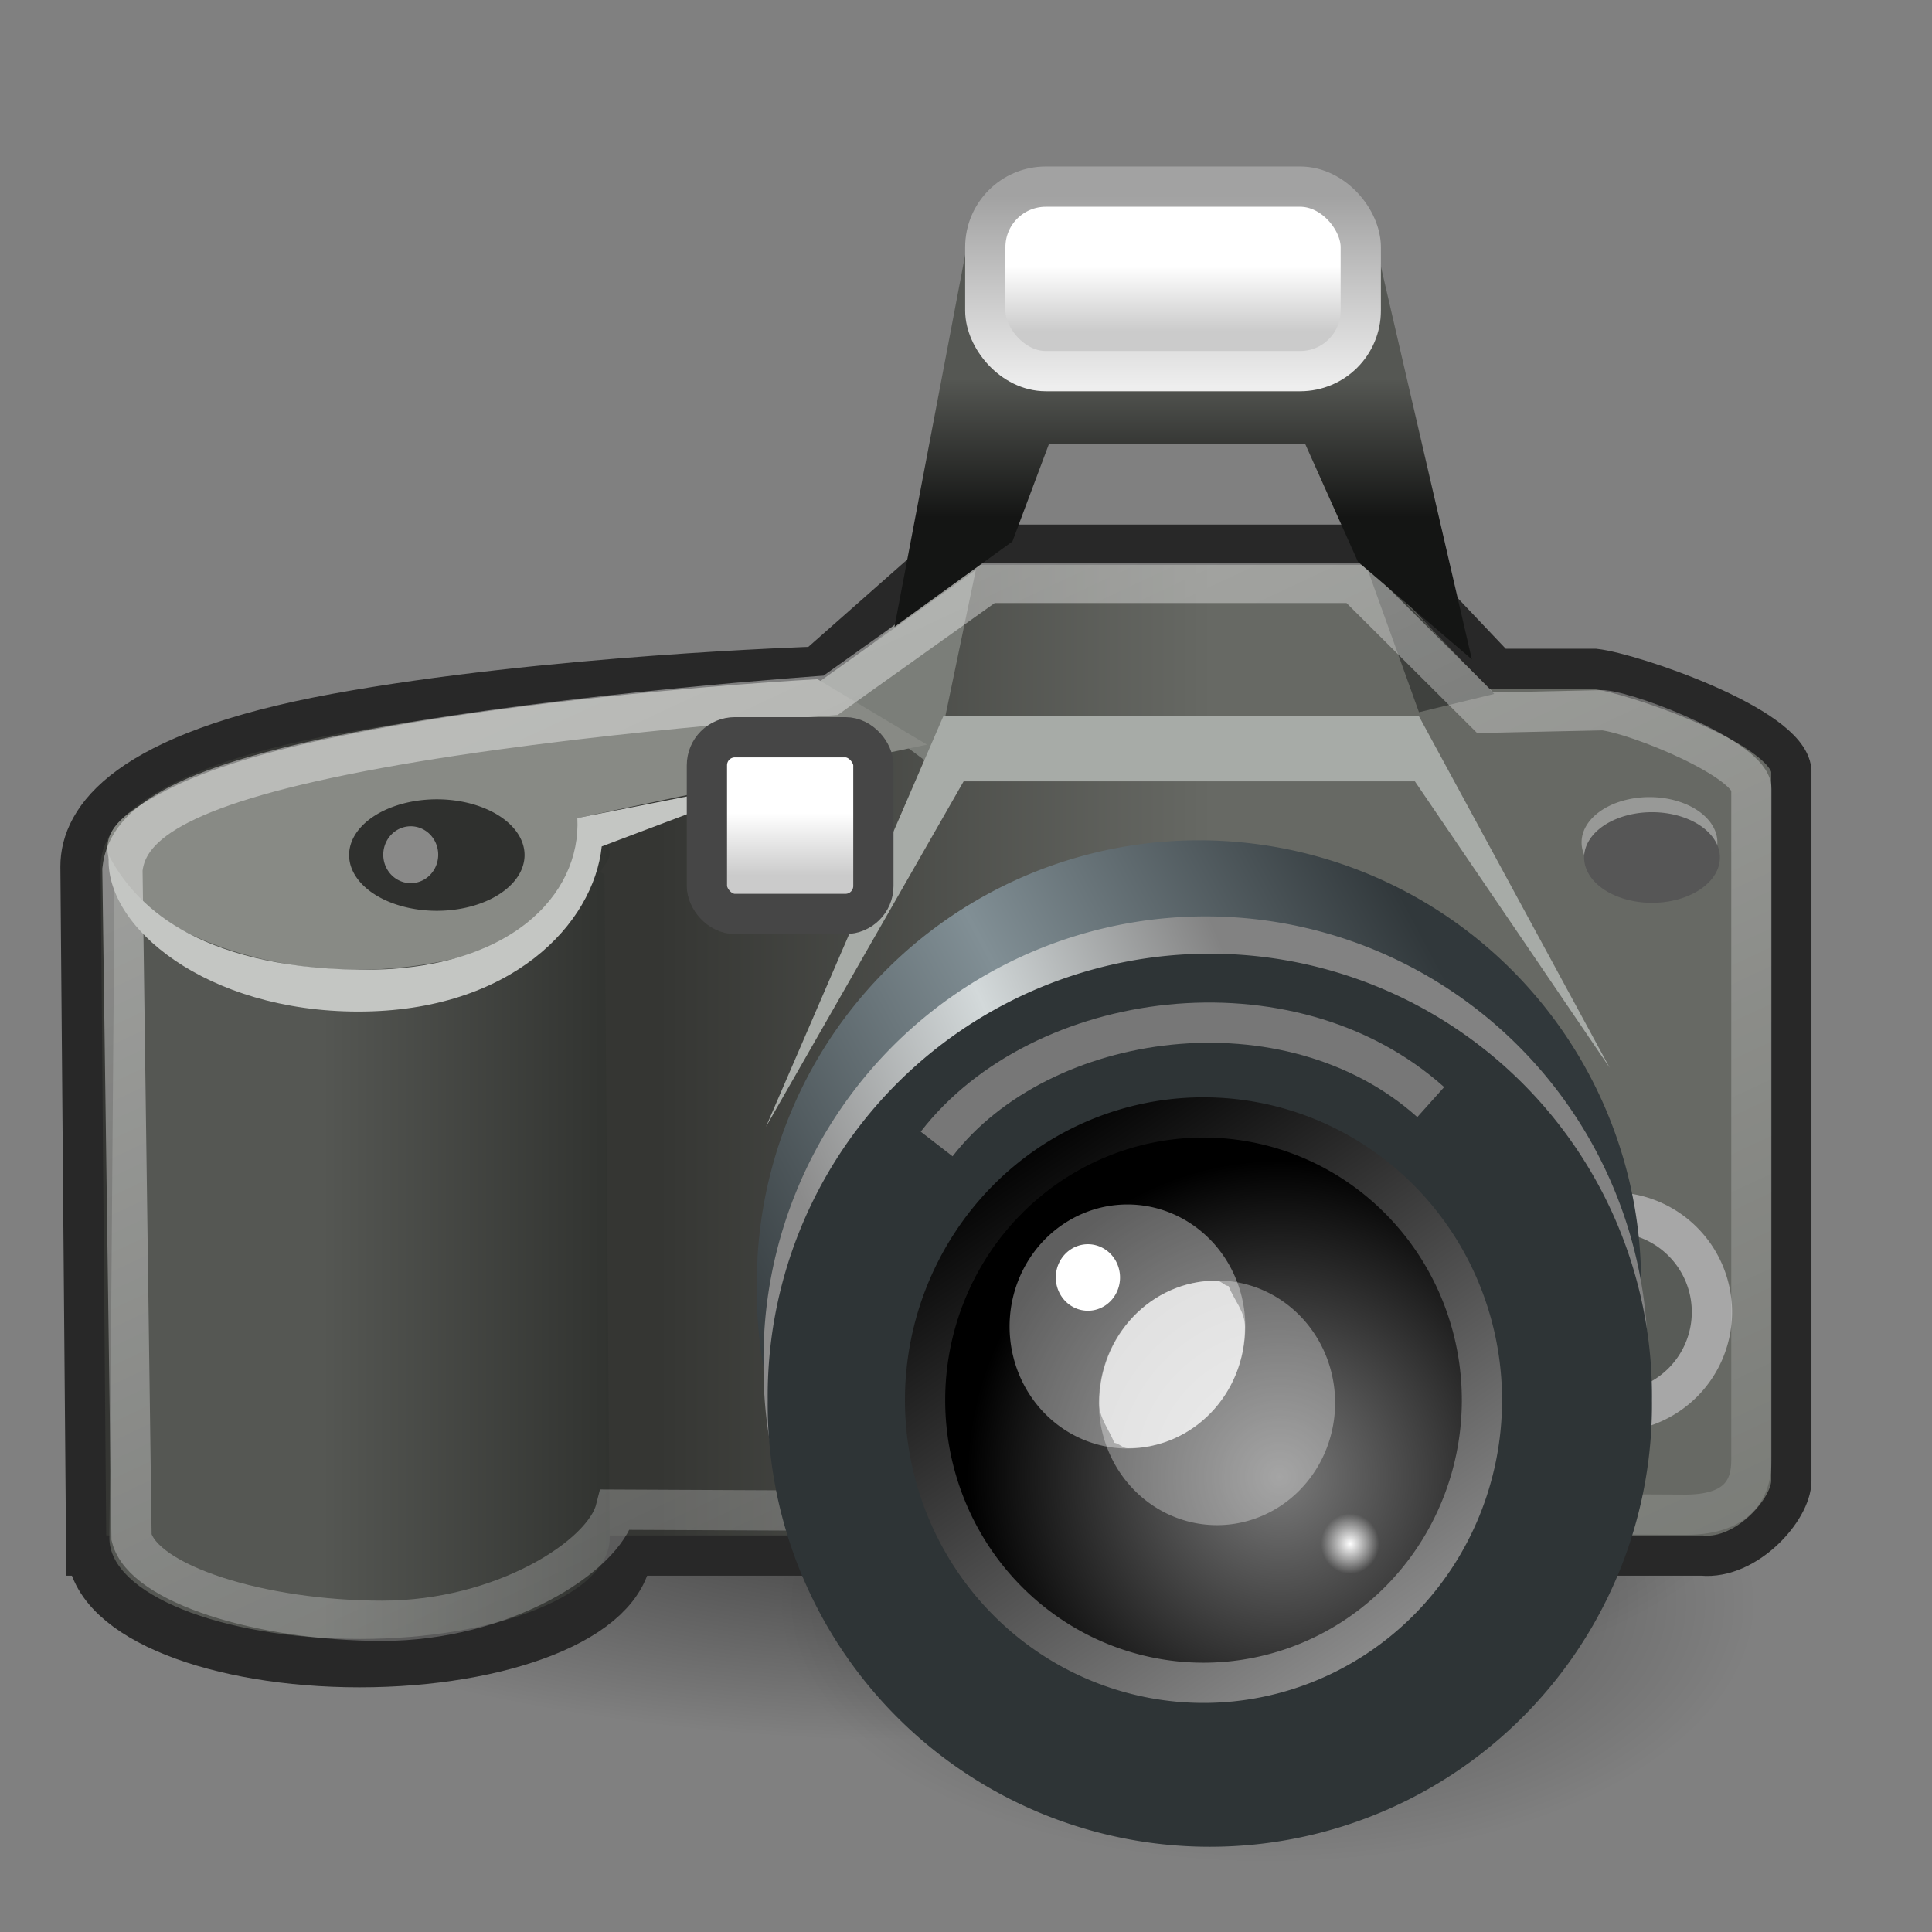 <?xml version="1.0" encoding="UTF-8" standalone="no"?>
<!-- Created with Inkscape (http://www.inkscape.org/) -->
<svg
   xmlns:dc="http://purl.org/dc/elements/1.1/"
   xmlns:cc="http://web.resource.org/cc/"
   xmlns:rdf="http://www.w3.org/1999/02/22-rdf-syntax-ns#"
   xmlns:svg="http://www.w3.org/2000/svg"
   xmlns="http://www.w3.org/2000/svg"
   xmlns:xlink="http://www.w3.org/1999/xlink"
   xmlns:sodipodi="http://inkscape.sourceforge.net/DTD/sodipodi-0.dtd"
   xmlns:inkscape="http://www.inkscape.org/namespaces/inkscape"
   sodipodi:docname="camera-photo.svg"
   sodipodi:docbase="/home/jimmac/gfx/ximian/tango-desktop-theme/scalable/devices"
   inkscape:version="0.42+devel"
   sodipodi:version="0.32"
   id="svg7631"
   height="48px"
   width="48px">
  <rect width="100%" height="100%" fill="#808080" stroke="none"/>
  <defs
     id="defs3">
    <linearGradient
       inkscape:collect="always"
       id="linearGradient2818">
      <stop
         style="stop-color:#ffffff;stop-opacity:1;"
         offset="0"
         id="stop2820" />
      <stop
         style="stop-color:#ffffff;stop-opacity:0;"
         offset="1"
         id="stop2822" />
    </linearGradient>
    <linearGradient
       id="linearGradient2690"
       inkscape:collect="always">
      <stop
         id="stop2692"
         offset="0"
         style="stop-color:#ffffff;stop-opacity:1;" />
      <stop
         id="stop2694"
         offset="1"
         style="stop-color:#ffffff;stop-opacity:0;" />
    </linearGradient>
    <linearGradient
       id="linearGradient2673">
      <stop
         id="stop2675"
         offset="0"
         style="stop-color:#8b8b8b;stop-opacity:1;" />
      <stop
         style="stop-color:#d3d9da;stop-opacity:1;"
         offset="0.5"
         id="stop2681" />
      <stop
         id="stop2677"
         offset="1"
         style="stop-color:#828282;stop-opacity:1;" />
    </linearGradient>
    <linearGradient
       id="linearGradient2656"
       inkscape:collect="always">
      <stop
         id="stop2658"
         offset="0"
         style="stop-color:#000000;stop-opacity:1;" />
      <stop
         id="stop2660"
         offset="1"
         style="stop-color:#000000;stop-opacity:0;" />
    </linearGradient>
    <linearGradient
       id="linearGradient2631">
      <stop
         id="stop2633"
         offset="0"
         style="stop-color:#010101;stop-opacity:1;" />
      <stop
         id="stop2635"
         offset="1"
         style="stop-color:#959595;stop-opacity:1;" />
    </linearGradient>
    <linearGradient
       id="linearGradient2615">
      <stop
         id="stop2617"
         offset="0"
         style="stop-color:#363d40;stop-opacity:1;" />
      <stop
         style="stop-color:#818f95;stop-opacity:1;"
         offset="0.5"
         id="stop2623" />
      <stop
         id="stop2619"
         offset="1"
         style="stop-color:#31383b;stop-opacity:1;" />
    </linearGradient>
    <linearGradient
       id="linearGradient2304">
      <stop
         id="stop2306"
         offset="0"
         style="stop-color:#353633;stop-opacity:1;" />
      <stop
         id="stop2308"
         offset="1"
         style="stop-color:#676964;stop-opacity:1;" />
    </linearGradient>
    <linearGradient
       id="linearGradient2290">
      <stop
         id="stop2292"
         offset="0"
         style="stop-color:#555753;stop-opacity:1;" />
      <stop
         id="stop2294"
         offset="1"
         style="stop-color:#313330;stop-opacity:1;" />
    </linearGradient>
    <linearGradient
       id="linearGradient2268">
      <stop
         id="stop2270"
         offset="0"
         style="stop-color:#555753;stop-opacity:1;" />
      <stop
         id="stop2272"
         offset="1"
         style="stop-opacity:1;stop-color:#141514" />
    </linearGradient>
    <linearGradient
       id="linearGradient2230">
      <stop
         style="stop-color:#eeeeee;stop-opacity:1;"
         offset="0"
         id="stop2232" />
      <stop
         style="stop-color:#a2a2a2;stop-opacity:1;"
         offset="1"
         id="stop2234" />
    </linearGradient>
    <linearGradient
       gradientTransform="matrix(1.318,0,0,0.773,18.707,-14.22)"
       inkscape:collect="always"
       xlink:href="#linearGradient2230"
       id="linearGradient1684"
       gradientUnits="userSpaceOnUse"
       x1="7.915"
       y1="30.817"
       x2="7.915"
       y2="24.701" />
    <linearGradient
       id="linearGradient3301">
      <stop
         id="stop3303"
         offset="0"
         style="stop-color:#ffffff;stop-opacity:1;" />
      <stop
         id="stop3305"
         offset="1"
         style="stop-color:#cbcbcb;stop-opacity:1;" />
    </linearGradient>
    <linearGradient
       inkscape:collect="always"
       xlink:href="#linearGradient3301"
       id="linearGradient1682"
       gradientUnits="userSpaceOnUse"
       gradientTransform="matrix(1.478,0,0,1.982,18.567,-51.608)"
       x1="6.56"
       y1="29.374"
       x2="6.56"
       y2="30.191" />
    <linearGradient
       id="linearGradient2591">
      <stop
         style="stop-color:#7a7a7a;stop-opacity:1;"
         offset="0"
         id="stop2593" />
      <stop
         style="stop-color:#000000;stop-opacity:1;"
         offset="1"
         id="stop2595" />
    </linearGradient>
    <radialGradient
       inkscape:collect="always"
       xlink:href="#linearGradient2591"
       id="radialGradient1699"
       gradientUnits="userSpaceOnUse"
       gradientTransform="matrix(1,0,0,1.014,6.461844e-17,-0.305)"
       cx="16.875"
       cy="23.672"
       fx="16.875"
       fy="23.672"
       r="4.625" />
    <radialGradient
       r="4.625"
       fy="23.672"
       fx="16.875"
       cy="23.672"
       cx="16.875"
       gradientTransform="matrix(1,0,0,1.014,2.040470e-16,-0.305)"
       gradientUnits="userSpaceOnUse"
       id="radialGradient8413"
       xlink:href="#linearGradient2591"
       inkscape:collect="always" />
    <linearGradient
       gradientUnits="userSpaceOnUse"
       y2="12.847"
       x2="29.395"
       y1="9.412"
       x1="29.395"
       id="linearGradient2274"
       xlink:href="#linearGradient2268"
       inkscape:collect="always" />
    <linearGradient
       y2="30.191"
       x2="6.56"
       y1="29.374"
       x1="6.56"
       gradientTransform="matrix(0.655,0,0,1.898,14.942,-35.552)"
       gradientUnits="userSpaceOnUse"
       id="linearGradient2284"
       xlink:href="#linearGradient3301"
       inkscape:collect="always" />
    <linearGradient
       gradientTransform="matrix(1.025,0,0,1,-6.795098e-2,0)"
       gradientUnits="userSpaceOnUse"
       y2="29.719"
       x2="14.844"
       y1="29.719"
       x1="7.871"
       id="linearGradient2296"
       xlink:href="#linearGradient2290"
       inkscape:collect="always" />
    <linearGradient
       gradientUnits="userSpaceOnUse"
       y2="26.093"
       x2="30.13"
       y1="26.093"
       x1="16.353"
       id="linearGradient2310"
       xlink:href="#linearGradient2304"
       inkscape:collect="always" />
    <linearGradient
       gradientTransform="matrix(1.036,0,0,1,-0.162,0.202)"
       y2="29.719"
       x2="14.844"
       y1="29.719"
       x1="7.871"
       gradientUnits="userSpaceOnUse"
       id="linearGradient2610"
       xlink:href="#linearGradient2290"
       inkscape:collect="always" />
    <linearGradient
       gradientUnits="userSpaceOnUse"
       y2="30.566"
       x2="38.416"
       y1="39.052"
       x1="22.55"
       id="linearGradient2621"
       xlink:href="#linearGradient2615"
       inkscape:collect="always" />
    <linearGradient
       gradientUnits="userSpaceOnUse"
       y2="27.073"
       x2="18.422"
       y1="18.849"
       x1="12.836"
       id="linearGradient2637"
       xlink:href="#linearGradient2631"
       inkscape:collect="always" />
    <radialGradient
       gradientUnits="userSpaceOnUse"
       gradientTransform="matrix(1,0,0,0.454,-1.227100e-15,20.115)"
       r="17.5"
       fy="36.812"
       fx="25.375"
       cy="36.812"
       cx="25.375"
       id="radialGradient2662"
       xlink:href="#linearGradient2656"
       inkscape:collect="always" />
    <radialGradient
       r="17.5"
       fy="36.812"
       fx="25.375"
       cy="36.812"
       cx="25.375"
       gradientTransform="matrix(1,0,0,0.454,3.655929e-16,20.115)"
       gradientUnits="userSpaceOnUse"
       id="radialGradient2666"
       xlink:href="#linearGradient2656"
       inkscape:collect="always" />
    <linearGradient
       gradientUnits="userSpaceOnUse"
       y2="30.917"
       x2="33.904"
       y1="35.303"
       x1="23.661"
       id="linearGradient2679"
       xlink:href="#linearGradient2673"
       inkscape:collect="always" />
    <linearGradient
       gradientUnits="userSpaceOnUse"
       y2="57.125"
       x2="35.888"
       y1="16.125"
       x1="16.667"
       id="linearGradient2696"
       xlink:href="#linearGradient2690"
       inkscape:collect="always" />
    <radialGradient
       inkscape:collect="always"
       xlink:href="#linearGradient2656"
       id="radialGradient1415"
       gradientUnits="userSpaceOnUse"
       gradientTransform="matrix(1,0,0,0.454,-8.417747e-16,20.115)"
       cx="25.375"
       cy="36.812"
       fx="25.375"
       fy="36.812"
       r="17.5" />
    <radialGradient
       inkscape:collect="always"
       xlink:href="#linearGradient2656"
       id="radialGradient1417"
       gradientUnits="userSpaceOnUse"
       gradientTransform="matrix(1,0,0,0.454,-1.856804e-15,20.115)"
       cx="25.375"
       cy="36.812"
       fx="25.375"
       fy="36.812"
       r="17.5" />
    <linearGradient
       inkscape:collect="always"
       xlink:href="#linearGradient2290"
       id="linearGradient1419"
       gradientUnits="userSpaceOnUse"
       gradientTransform="matrix(1.036,0,0,1,-0.162,0.202)"
       x1="7.871"
       y1="29.719"
       x2="14.844"
       y2="29.719" />
    <linearGradient
       inkscape:collect="always"
       xlink:href="#linearGradient2304"
       id="linearGradient1421"
       gradientUnits="userSpaceOnUse"
       x1="16.353"
       y1="26.093"
       x2="30.13"
       y2="26.093" />
    <linearGradient
       inkscape:collect="always"
       xlink:href="#linearGradient2615"
       id="linearGradient1423"
       gradientUnits="userSpaceOnUse"
       x1="22.55"
       y1="39.052"
       x2="38.416"
       y2="30.566" />
    <linearGradient
       inkscape:collect="always"
       xlink:href="#linearGradient2673"
       id="linearGradient1425"
       gradientUnits="userSpaceOnUse"
       x1="23.661"
       y1="35.303"
       x2="33.904"
       y2="30.917" />
    <linearGradient
       inkscape:collect="always"
       xlink:href="#linearGradient2290"
       id="linearGradient1427"
       gradientUnits="userSpaceOnUse"
       gradientTransform="matrix(1.025,0,0,1,-6.795098e-2,0)"
       x1="7.871"
       y1="29.719"
       x2="14.844"
       y2="29.719" />
    <linearGradient
       inkscape:collect="always"
       xlink:href="#linearGradient2690"
       id="linearGradient1429"
       gradientUnits="userSpaceOnUse"
       x1="16.667"
       y1="16.125"
       x2="35.888"
       y2="57.125" />
    <radialGradient
       inkscape:collect="always"
       xlink:href="#linearGradient2591"
       id="radialGradient1431"
       gradientUnits="userSpaceOnUse"
       gradientTransform="matrix(1,0,0,1.014,-4.816024e-16,-0.305)"
       cx="16.875"
       cy="23.672"
       fx="16.875"
       fy="23.672"
       r="4.625" />
    <linearGradient
       inkscape:collect="always"
       xlink:href="#linearGradient2631"
       id="linearGradient1433"
       gradientUnits="userSpaceOnUse"
       x1="12.836"
       y1="18.849"
       x2="18.422"
       y2="27.073" />
    <linearGradient
       inkscape:collect="always"
       xlink:href="#linearGradient2268"
       id="linearGradient1435"
       gradientUnits="userSpaceOnUse"
       x1="29.395"
       y1="9.412"
       x2="29.395"
       y2="12.847" />
    <linearGradient
       inkscape:collect="always"
       xlink:href="#linearGradient3301"
       id="linearGradient1437"
       gradientUnits="userSpaceOnUse"
       gradientTransform="matrix(1.478,0,0,1.982,18.567,-51.608)"
       x1="6.56"
       y1="29.374"
       x2="6.56"
       y2="30.191" />
    <linearGradient
       inkscape:collect="always"
       xlink:href="#linearGradient2230"
       id="linearGradient1439"
       gradientUnits="userSpaceOnUse"
       gradientTransform="matrix(1.318,0,0,0.773,18.707,-14.22)"
       x1="7.915"
       y1="30.817"
       x2="7.915"
       y2="24.701" />
    <linearGradient
       inkscape:collect="always"
       xlink:href="#linearGradient3301"
       id="linearGradient1441"
       gradientUnits="userSpaceOnUse"
       gradientTransform="matrix(0.655,0,0,1.898,14.942,-35.552)"
       x1="6.56"
       y1="29.374"
       x2="6.56"
       y2="30.191" />
    <linearGradient
       inkscape:collect="always"
       xlink:href="#linearGradient3301"
       id="linearGradient1451"
       gradientUnits="userSpaceOnUse"
       gradientTransform="matrix(0.655,0,0,1.898,14.942,-35.552)"
       x1="6.56"
       y1="29.374"
       x2="6.56"
       y2="30.191" />
    <linearGradient
       inkscape:collect="always"
       xlink:href="#linearGradient3301"
       id="linearGradient1456"
       gradientUnits="userSpaceOnUse"
       gradientTransform="matrix(1.478,0,0,1.982,18.567,-51.608)"
       x1="6.56"
       y1="29.374"
       x2="6.56"
       y2="30.191" />
    <linearGradient
       inkscape:collect="always"
       xlink:href="#linearGradient2230"
       id="linearGradient1458"
       gradientUnits="userSpaceOnUse"
       gradientTransform="matrix(1.318,0,0,0.773,18.707,-14.22)"
       x1="7.915"
       y1="30.817"
       x2="7.915"
       y2="24.701" />
    <linearGradient
       inkscape:collect="always"
       xlink:href="#linearGradient2268"
       id="linearGradient1461"
       gradientUnits="userSpaceOnUse"
       x1="29.395"
       y1="9.412"
       x2="29.395"
       y2="12.847" />
    <linearGradient
       inkscape:collect="always"
       xlink:href="#linearGradient2690"
       id="linearGradient1469"
       gradientUnits="userSpaceOnUse"
       x1="16.667"
       y1="16.125"
       x2="35.888"
       y2="57.125" />
    <linearGradient
       inkscape:collect="always"
       xlink:href="#linearGradient2290"
       id="linearGradient1475"
       gradientUnits="userSpaceOnUse"
       gradientTransform="matrix(1.025,0,0,1,-6.795098e-2,0)"
       x1="7.871"
       y1="29.719"
       x2="14.844"
       y2="29.719" />
    <linearGradient
       inkscape:collect="always"
       xlink:href="#linearGradient2304"
       id="linearGradient1482"
       gradientUnits="userSpaceOnUse"
       x1="16.353"
       y1="26.093"
       x2="30.13"
       y2="26.093" />
    <linearGradient
       inkscape:collect="always"
       xlink:href="#linearGradient2290"
       id="linearGradient1485"
       gradientUnits="userSpaceOnUse"
       gradientTransform="matrix(1.036,0,0,1,-0.162,0.202)"
       x1="7.871"
       y1="29.719"
       x2="14.844"
       y2="29.719" />
    <radialGradient
       inkscape:collect="always"
       xlink:href="#linearGradient2818"
       id="radialGradient2824"
       cx="14.75"
       cy="22.688"
       fx="14.75"
       fy="22.688"
       r="1.75"
       gradientTransform="matrix(1,0,0,1.036,0,-0.81)"
       gradientUnits="userSpaceOnUse" />
  </defs>
  <sodipodi:namedview
     inkscape:guide-bbox="true"
     showguides="true"
     fill="#555753"
     inkscape:window-y="185"
     inkscape:window-x="326"
     inkscape:window-height="731"
     inkscape:window-width="847"
     inkscape:showpageshadow="false"
     inkscape:document-units="px"
     inkscape:grid-bbox="true"
     showgrid="false"
     inkscape:current-layer="layer1"
     inkscape:cy="-28.546038"
     inkscape:cx="57.333691"
     inkscape:zoom="2.8284271"
     inkscape:pageshadow="2"
     inkscape:pageopacity="0.0"
     borderopacity="0.204"
     bordercolor="#666666"
     pagecolor="#ffffff"
     id="base" />
  <g
     inkscape:groupmode="layer"
     inkscape:label="Layer 1"
     id="layer1">
    <path
       sodipodi:type="arc"
       style="opacity:0.399;color:#000000;fill:url(#radialGradient1415);fill-opacity:1;fill-rule:nonzero;stroke:none;stroke-width:1;stroke-linecap:butt;stroke-linejoin:miter;marker:none;marker-start:none;marker-mid:none;marker-end:none;stroke-miterlimit:4;stroke-dasharray:none;stroke-dashoffset:0;stroke-opacity:1;visibility:visible;display:block;overflow:visible"
       id="path2664"
       sodipodi:cx="25.375000"
       sodipodi:cy="36.812500"
       sodipodi:rx="17.500000"
       sodipodi:ry="7.9375000"
       d="M 42.875 36.812 A 17.5 7.938 0 1 1  7.875,36.812 A 17.5 7.938 0 1 1  42.875 36.812 z"
       transform="matrix(0.693,0,0,0.811,13.91,9.957)" />
    <path
       transform="matrix(1.157,0,0,0.811,-5.871,6.957)"
       d="M 42.875 36.812 A 17.5 7.938 0 1 1  7.875,36.812 A 17.5 7.938 0 1 1  42.875 36.812 z"
       sodipodi:ry="7.9375000"
       sodipodi:rx="17.500000"
       sodipodi:cy="36.812500"
       sodipodi:cx="25.375000"
       id="path2654"
       style="opacity:0.582;color:#000000;fill:url(#radialGradient1417);fill-opacity:1;fill-rule:nonzero;stroke:none;stroke-width:1;stroke-linecap:butt;stroke-linejoin:miter;marker:none;marker-start:none;marker-mid:none;marker-end:none;stroke-miterlimit:4;stroke-dasharray:none;stroke-dashoffset:0;stroke-opacity:1;visibility:visible;display:block;overflow:visible"
       sodipodi:type="arc" />
    <path
       style="opacity:1;color:#000000;fill:url(#linearGradient1485);fill-opacity:1;fill-rule:nonzero;stroke:#282828;stroke-width:2;stroke-linecap:butt;stroke-linejoin:miter;marker:none;marker-start:none;marker-mid:none;marker-end:none;stroke-miterlimit:4;stroke-dasharray:none;stroke-dashoffset:0;stroke-opacity:1;visibility:visible;display:block;overflow:visible"
       d="M 8.933,18.921 C 5.462,18.921 2.653,20.041 2.653,21.421 C 2.653,21.578 2.811,21.709 2.88,21.858 C 2.87,21.908 2.783,21.899 2.783,21.952 C 2.783,21.952 2.653,38.264 2.653,38.421 C 2.653,39.801 5.462,40.921 8.933,40.921 C 12.404,40.921 15.212,39.801 15.212,38.421 L 15.083,21.952 C 15.083,21.899 14.996,21.908 14.985,21.858 C 15.055,21.709 15.212,21.578 15.212,21.421 C 15.212,20.041 12.404,18.921 8.933,18.921 z "
       id="path2608"
       sodipodi:nodetypes="csscssscssc" />
    <path
       sodipodi:nodetypes="ccccccccczcc"
       id="path8417"
       d="M 2.143,38.648 L 42.286,38.648 C 43.397,38.749 44.505,37.498 44.505,36.791 L 44.505,19.143 C 44.404,18.032 40.536,16.719 39.627,16.618 L 37.195,16.618 L 34.271,13.533 L 23.714,13.533 L 20.279,16.565 C 20.279,16.565 13.552,16.776 8.338,17.732 C 3.123,18.687 2,20.319 2,21.531 L 2.143,38.648 z "
       style="opacity:1;color:#000000;fill:url(#linearGradient1482);fill-opacity:1;fill-rule:nonzero;stroke:#282828;stroke-width:1;stroke-linecap:butt;stroke-linejoin:miter;marker:none;marker-start:none;marker-mid:none;marker-end:none;stroke-miterlimit:4;stroke-dasharray:none;stroke-dashoffset:0;stroke-opacity:1;visibility:visible;display:block;overflow:visible" />
    <path
       sodipodi:nodetypes="cccc"
       id="path2300"
       d="M 33.891,13.907 L 35.254,17.695 L 37.123,17.241 L 33.891,13.907 z "
       style="opacity:1;color:#000000;fill:#3f413e;fill-opacity:1;fill-rule:nonzero;stroke:none;stroke-width:1;stroke-linecap:butt;stroke-linejoin:miter;marker:none;marker-start:none;marker-mid:none;marker-end:none;stroke-miterlimit:4;stroke-dasharray:none;stroke-dashoffset:0;stroke-opacity:1;visibility:visible;display:block;overflow:visible" />
    <path
       transform="matrix(1.257,0,0,1.257,-11.687,-10.025)"
       d="M 43.134 33.908 A 1.97 1.97 0 1 1  39.194,33.908 A 1.97 1.97 0 1 1  43.134 33.908 z"
       sodipodi:ry="1.9697975"
       sodipodi:rx="1.9697975"
       sodipodi:cy="33.908371"
       sodipodi:cx="41.163715"
       id="path2302"
       style="opacity:1;color:#000000;fill:#585b57;fill-opacity:1;fill-rule:nonzero;stroke:#a7a7a7;stroke-width:0.796;stroke-linecap:butt;stroke-linejoin:miter;marker:none;marker-start:none;marker-mid:none;marker-end:none;stroke-miterlimit:4;stroke-dasharray:none;stroke-dashoffset:0;stroke-opacity:1;visibility:visible;display:block;overflow:visible"
       sodipodi:type="arc" />
    <path
       transform="matrix(1.083,0,0,1.083,-3.321,-4.386)"
       d="M 40.714 33.571 A 10.143 10.143 0 1 1  20.429,33.571 A 10.143 10.143 0 1 1  40.714 33.571 z"
       sodipodi:ry="10.142858"
       sodipodi:rx="10.142858"
       sodipodi:cy="33.571430"
       sodipodi:cx="30.571428"
       id="path2280"
       style="opacity:1;color:#000000;fill:url(#linearGradient1423);fill-opacity:1;fill-rule:nonzero;stroke:none;stroke-width:1;stroke-linecap:butt;stroke-linejoin:miter;marker:none;marker-start:none;marker-mid:none;marker-end:none;stroke-miterlimit:4;stroke-dasharray:none;stroke-dashoffset:0;stroke-opacity:1;visibility:visible;display:block;overflow:visible"
       sodipodi:type="arc" />
    <path
       sodipodi:type="arc"
       style="opacity:1;color:#000000;fill:url(#linearGradient1425);fill-opacity:1;fill-rule:nonzero;stroke:none;stroke-width:1;stroke-linecap:butt;stroke-linejoin:miter;marker:none;marker-start:none;marker-mid:none;marker-end:none;stroke-miterlimit:4;stroke-dasharray:none;stroke-dashoffset:0;stroke-opacity:1;visibility:visible;display:block;overflow:visible"
       id="path2278"
       sodipodi:cx="30.571428"
       sodipodi:cy="33.571430"
       sodipodi:rx="10.142858"
       sodipodi:ry="10.142858"
       d="M 40.714 33.571 A 10.143 10.143 0 1 1  20.429,33.571 A 10.143 10.143 0 1 1  40.714 33.571 z"
       transform="matrix(1.083,0,0,1.083,-3.155,-2.496)" />
    <path
       sodipodi:nodetypes="csscssscssc"
       id="path7949"
       d="M 8.933,18.719 C 5.498,18.719 2.719,19.839 2.719,21.219 C 2.719,21.376 2.874,21.507 2.943,21.656 C 2.933,21.706 2.847,21.697 2.847,21.75 C 2.847,21.75 2.719,38.062 2.719,38.219 C 2.719,39.599 5.498,40.719 8.933,40.719 C 12.368,40.719 15.147,39.599 15.147,38.219 L 15.019,21.75 C 15.019,21.697 14.933,21.706 14.923,21.656 C 14.991,21.507 15.147,21.376 15.147,21.219 C 15.147,19.839 12.368,18.719 8.933,18.719 z "
       style="opacity:1;color:#000000;fill:url(#linearGradient1475);fill-opacity:1;fill-rule:nonzero;stroke:none;stroke-width:1;stroke-linecap:butt;stroke-linejoin:miter;marker:none;marker-start:none;marker-mid:none;marker-end:none;stroke-miterlimit:4;stroke-dasharray:none;stroke-dashoffset:0;stroke-opacity:1;visibility:visible;display:block;overflow:visible" />
    <path
       sodipodi:nodetypes="ccccc"
       id="path2298"
       d="M 24.244,14.16 L 23.486,17.796 L 23.132,19.009 L 20.355,16.938 L 24.244,14.16 z "
       style="opacity:1;color:#000000;fill:#7b7e79;fill-opacity:1;fill-rule:nonzero;stroke:none;stroke-width:1;stroke-linecap:butt;stroke-linejoin:miter;marker:none;marker-start:none;marker-mid:none;marker-end:none;stroke-miterlimit:4;stroke-dasharray:none;stroke-dashoffset:0;stroke-opacity:1;visibility:visible;display:block;overflow:visible" />
    <path
       sodipodi:nodetypes="ccccccc"
       id="path2276"
       d="M 19.03,27.995 L 23.941,19.413 L 35.153,19.413 L 39.992,26.528 L 35.254,17.796 L 23.436,17.796 L 19.03,27.995 z "
       style="opacity:1;color:#000000;fill:#a7aba7;fill-opacity:1;fill-rule:nonzero;stroke:none;stroke-width:1;stroke-linecap:butt;stroke-linejoin:miter;marker:none;marker-start:none;marker-mid:none;marker-end:none;stroke-miterlimit:4;stroke-dasharray:none;stroke-dashoffset:0;stroke-opacity:1;visibility:visible;display:block;overflow:visible" />
    <path
       sodipodi:nodetypes="cssssccc"
       id="path7953"
       d="M 20.312,16.875 C 20.312,16.875 8.167,17.513 4.156,19.625 C 3.304,20.074 2.668,20.466 2.668,21.067 C 2.668,22.447 5.492,24.094 8.844,24.094 C 12.195,24.094 14.844,22.599 14.844,21.219 C 14.844,20.904 14.664,20.59 14.406,20.312 L 23.031,18.5 L 20.312,16.875 z "
       style="color:#000000;fill:#888a85;fill-opacity:1;fill-rule:nonzero;stroke:none;stroke-width:1;stroke-linecap:butt;stroke-linejoin:miter;marker:none;marker-start:none;marker-mid:none;marker-end:none;stroke-miterlimit:4;stroke-dashoffset:0;stroke-opacity:1;visibility:visible;display:block;overflow:visible" />
    <path
       sodipodi:nodetypes="ccsccscccccccc"
       id="path2683"
       d="M 24.553,14.482 L 20.636,17.275 C 20.636,17.275 14.191,17.71 9.387,18.59 C 4.582,19.471 3.167,20.424 3.042,21.603 L 3.268,38.195 C 3.564,39.356 6.498,40.268 9.496,40.268 C 12.495,40.268 14.998,38.668 15.294,37.507 L 41.782,37.632 C 43.243,37.663 43.513,36.931 43.513,36.28 L 43.513,19.602 C 43.513,18.89 40.672,17.738 39.834,17.645 L 36.901,17.708 L 33.66,14.482 L 24.553,14.482 z "
       style="opacity:0.418;color:#000000;fill:none;fill-opacity:1;fill-rule:nonzero;stroke:url(#linearGradient1469);stroke-width:1;stroke-linecap:butt;stroke-linejoin:miter;marker:none;marker-start:none;marker-mid:none;marker-end:none;stroke-miterlimit:4;stroke-dasharray:none;stroke-dashoffset:0;stroke-opacity:1;visibility:visible;display:block;overflow:visible" />
    <path
       transform="matrix(1.083,0,0,1.083,-3.051,-1.569)"
       d="M 40.714 33.571 A 10.143 10.143 0 1 1  20.429,33.571 A 10.143 10.143 0 1 1  40.714 33.571 z"
       sodipodi:ry="10.142858"
       sodipodi:rx="10.142858"
       sodipodi:cy="33.571430"
       sodipodi:cx="30.571428"
       id="path8415"
       style="opacity:1;color:#000000;fill:#2e3436;fill-opacity:1;fill-rule:nonzero;stroke:none;stroke-width:1;stroke-linecap:butt;stroke-linejoin:miter;marker:none;marker-start:none;marker-mid:none;marker-end:none;stroke-miterlimit:4;stroke-dasharray:none;stroke-dashoffset:0;stroke-opacity:1;visibility:visible;display:block;overflow:visible"
       sodipodi:type="arc" />
    <path
       sodipodi:type="arc"
       style="color:#000000;fill:url(#radialGradient1431);fill-opacity:1;fill-rule:nonzero;stroke:url(#linearGradient1433);stroke-width:0.596;stroke-linecap:butt;stroke-linejoin:miter;marker:none;marker-start:none;marker-mid:none;marker-end:none;stroke-miterlimit:4;stroke-dashoffset:0;stroke-opacity:1;visibility:visible;display:inline;overflow:visible;font-family:Bitstream Vera Sans"
       id="path2589"
       sodipodi:cx="15.750000"
       sodipodi:cy="22.562500"
       sodipodi:rx="4.1250000"
       sodipodi:ry="4.1875000"
       d="M 19.875 22.562 A 4.125 4.188 0 1 1  11.625,22.562 A 4.125 4.188 0 1 1  19.875 22.562 z"
       transform="matrix(1.677,0,0,1.677,3.488,-3.051)" />
    <path
       sodipodi:type="arc"
       style="opacity:0.608;color:#000000;fill:#ffffff;fill-opacity:0.529;fill-rule:nonzero;stroke:none;stroke-width:1;stroke-linecap:butt;stroke-linejoin:miter;marker:none;marker-start:none;marker-mid:none;marker-end:none;stroke-miterlimit:4;stroke-dashoffset:0;stroke-opacity:1;visibility:visible;display:inline;overflow:visible;font-family:Bitstream Vera Sans"
       id="path2599"
       sodipodi:cx="14.750000"
       sodipodi:cy="22.687500"
       sodipodi:rx="1.7500000"
       sodipodi:ry="1.8125000"
       d="M 16.5 22.688 A 1.75 1.812 0 1 1  13,22.688 A 1.75 1.812 0 1 1  16.5 22.688 z"
       transform="matrix(1.677,0,0,1.677,5.5,-3.195)" />
    <path
       transform="matrix(1.673,0,0,1.673,3.334,-5.001)"
       d="M 16.5 22.688 A 1.75 1.812 0 1 1  13,22.688 A 1.75 1.812 0 1 1  16.5 22.688 z"
       sodipodi:ry="1.8125000"
       sodipodi:rx="1.7500000"
       sodipodi:cy="22.687500"
       sodipodi:cx="14.750000"
       id="path2601"
       style="opacity:0.373;color:#000000;fill:#ffffff;fill-opacity:1;fill-rule:nonzero;stroke:none;stroke-width:1;stroke-linecap:butt;stroke-linejoin:miter;marker:none;marker-start:none;marker-mid:none;marker-end:none;stroke-miterlimit:4;stroke-dashoffset:0;stroke-opacity:1;visibility:visible;display:inline;overflow:visible;font-family:Bitstream Vera Sans"
       sodipodi:type="arc" />
    <path
       sodipodi:type="arc"
       style="opacity:1;color:#000000;fill:url(#radialGradient2824);fill-opacity:1.0;fill-rule:nonzero;stroke:none;stroke-width:1;stroke-linecap:butt;stroke-linejoin:miter;marker:none;marker-start:none;marker-mid:none;marker-end:none;stroke-miterlimit:4;stroke-dashoffset:0;stroke-opacity:1;visibility:visible;display:inline;overflow:visible;font-family:Bitstream Vera Sans"
       id="path8405"
       sodipodi:cx="14.750000"
       sodipodi:cy="22.687500"
       sodipodi:rx="1.7500000"
       sodipodi:ry="1.8125000"
       d="M 16.5 22.688 A 1.75 1.812 0 1 1  13,22.688 A 1.75 1.812 0 1 1  16.5 22.688 z"
       transform="matrix(0.413,0,0,0.413,27.451,28.982)" />
    <path
       sodipodi:nodetypes="ccccccccc"
       id="path1507"
       d="M 22.223,15.574 L 25.153,13.453 L 26.062,11.028 L 32.426,11.028 L 33.739,13.958 L 36.568,16.382 L 34.042,5.473 L 24.143,5.473 L 22.223,15.574 z "
       style="opacity:1;color:#000000;fill:url(#linearGradient1461);fill-opacity:1;fill-rule:nonzero;stroke:none;stroke-width:1;stroke-linecap:butt;stroke-linejoin:miter;marker:none;marker-start:none;marker-mid:none;marker-end:none;stroke-miterlimit:4;stroke-dasharray:none;stroke-dashoffset:0;stroke-opacity:1;visibility:visible;display:block;overflow:visible" />
    <rect
       ry="1.504"
       rx="1.504"
       y="4.637"
       x="24.479"
       height="4.584"
       width="9.329"
       id="rect3297"
       style="color:#000000;fill:url(#linearGradient1456);fill-opacity:1;fill-rule:nonzero;stroke:url(#linearGradient1458);stroke-width:1;stroke-linecap:butt;stroke-linejoin:miter;marker:none;marker-start:none;marker-mid:none;marker-end:none;stroke-miterlimit:4;stroke-dashoffset:0;stroke-opacity:1;visibility:visible;display:inline;overflow:visible;font-family:Bitstream Vera Sans" />
    <path
       transform="matrix(0.359,0,0,0.554,7.699,7.305544e-2)"
       sodipodi:type="arc"
       style="opacity:1;color:#000000;fill:#2f302e;fill-opacity:1;fill-rule:nonzero;stroke:none;stroke-width:1;stroke-linecap:butt;stroke-linejoin:miter;marker:none;marker-start:none;marker-mid:none;marker-end:none;stroke-miterlimit:4;stroke-dasharray:none;stroke-dashoffset:0;stroke-opacity:1;visibility:visible;display:block;overflow:visible"
       id="path2288"
       sodipodi:cx="8.7857141"
       sodipodi:cy="38.214287"
       sodipodi:rx="6.0714288"
       sodipodi:ry="2.5000000"
       d="M 14.857 38.214 A 6.071 2.5 0 1 1  2.714,38.214 A 6.071 2.5 0 1 1  14.857 38.214 z" />
    <path
       sodipodi:nodetypes="czcccsc"
       id="path2312"
       d="M 2.703,21.251 C 2.568,23.036 5.147,25.131 8.899,25.132 C 12.713,25.133 14.748,22.948 14.95,21.029 L 19.496,19.312 L 14.344,20.322 C 14.445,22.241 12.642,24.152 8.904,24.093 C 4.818,24.027 3.328,22.438 2.703,21.251 z "
       style="opacity:1;color:#000000;fill:#c4c6c3;fill-opacity:1;fill-rule:nonzero;stroke:none;stroke-width:1;stroke-linecap:butt;stroke-linejoin:miter;marker:none;marker-start:none;marker-mid:none;marker-end:none;stroke-miterlimit:4;stroke-dasharray:none;stroke-dashoffset:0;stroke-opacity:1;visibility:visible;display:block;overflow:visible" />
    <rect
       style="color:#000000;fill:url(#linearGradient1451);fill-opacity:1;fill-rule:nonzero;stroke:#464646;stroke-width:1;stroke-linecap:butt;stroke-linejoin:miter;marker:none;marker-start:none;marker-mid:none;marker-end:none;stroke-miterlimit:4;stroke-dashoffset:0;stroke-opacity:1;visibility:visible;display:inline;overflow:visible;font-family:Bitstream Vera Sans"
       id="rect2282"
       width="4.136"
       height="4.39"
       x="17.563"
       y="18.317"
       rx="0.695"
       ry="0.695" />
    <path
       sodipodi:type="arc"
       style="opacity:0.43;color:#000000;fill:#ffffff;fill-opacity:1;fill-rule:nonzero;stroke:none;stroke-width:1;stroke-linecap:butt;stroke-linejoin:miter;marker:none;marker-start:none;marker-mid:none;marker-end:none;stroke-miterlimit:4;stroke-dashoffset:0;stroke-opacity:1;visibility:visible;display:inline;overflow:visible;font-family:Bitstream Vera Sans"
       id="path2612"
       sodipodi:cx="14.750000"
       sodipodi:cy="22.687500"
       sodipodi:rx="1.7500000"
       sodipodi:ry="1.8125000"
       d="M 16.5 22.688 A 1.75 1.812 0 1 1  13,22.688 A 1.75 1.812 0 1 1  16.5 22.688 z"
       transform="matrix(0.39,0,0,0.39,4.452,12.387)" />
    <path
       transform="matrix(0.456,0,0,0.456,20.303,21.393)"
       d="M 16.5 22.688 A 1.75 1.812 0 1 1  13,22.688 A 1.75 1.812 0 1 1  16.5 22.688 z"
       sodipodi:ry="1.8125000"
       sodipodi:rx="1.7500000"
       sodipodi:cy="22.687500"
       sodipodi:cx="14.750000"
       id="path2629"
       style="opacity:1;color:#000000;fill:#ffffff;fill-opacity:1;fill-rule:nonzero;stroke:none;stroke-width:1;stroke-linecap:butt;stroke-linejoin:miter;marker:none;marker-start:none;marker-mid:none;marker-end:none;stroke-miterlimit:4;stroke-dashoffset:0;stroke-opacity:1;visibility:visible;display:inline;overflow:visible;font-family:Bitstream Vera Sans"
       sodipodi:type="arc" />
    <path
       sodipodi:type="arc"
       style="opacity:1;color:#000000;fill:#c5c5c5;fill-opacity:0.529;fill-rule:nonzero;stroke:none;stroke-width:2;stroke-linecap:butt;stroke-linejoin:miter;marker:none;marker-start:none;marker-mid:none;marker-end:none;stroke-miterlimit:4;stroke-dasharray:none;stroke-dashoffset:0;stroke-opacity:1;visibility:visible;display:block;overflow:visible"
       id="path2641"
       sodipodi:cx="40.625000"
       sodipodi:cy="20.562500"
       sodipodi:rx="1.6250000"
       sodipodi:ry="0.68750000"
       d="M 42.25 20.562 A 1.625 0.688 0 1 1  39,20.562 A 1.625 0.688 0 1 1  42.25 20.562 z"
       transform="matrix(1.038,0,0,1.636,-1.188,-12.71)" />
    <path
       transform="matrix(1.038,0,0,1.636,-1.125,-12.335)"
       d="M 42.25 20.562 A 1.625 0.688 0 1 1  39,20.562 A 1.625 0.688 0 1 1  42.25 20.562 z"
       sodipodi:ry="0.68750000"
       sodipodi:rx="1.6250000"
       sodipodi:cy="20.562500"
       sodipodi:cx="40.625000"
       id="path2639"
       style="opacity:1;color:#000000;fill:#565656;fill-opacity:1;fill-rule:nonzero;stroke:none;stroke-width:2;stroke-linecap:butt;stroke-linejoin:miter;marker:none;marker-start:none;marker-mid:none;marker-end:none;stroke-miterlimit:4;stroke-dasharray:none;stroke-dashoffset:0;stroke-opacity:1;visibility:visible;display:block;overflow:visible"
       sodipodi:type="arc" />
    <path
       sodipodi:nodetypes="cs"
       id="path2650"
       d="M 23.271,28.422 C 25.874,25.055 32.027,24.229 35.546,27.381"
       style="opacity:1;color:#000000;fill:none;fill-opacity:1;fill-rule:nonzero;stroke:#777777;stroke-width:1;stroke-linecap:butt;stroke-linejoin:miter;marker:none;marker-start:none;marker-mid:none;marker-end:none;stroke-miterlimit:4;stroke-dasharray:none;stroke-dashoffset:0;stroke-opacity:1;visibility:visible;display:block;overflow:visible" />
    <path
       id="path2668"
       d="M 30.22,31.818 C 28.6,31.818 27.31,33.186 27.31,34.864 C 27.31,35.248 27.556,35.507 27.682,35.845 C 27.809,35.863 27.889,35.981 28.02,35.981 C 29.637,35.981 30.931,34.643 30.931,32.969 C 30.931,32.575 30.656,32.299 30.525,31.953 C 30.41,31.939 30.339,31.818 30.22,31.818 z "
       style="opacity:0.671;color:#000000;fill:#ffffff;fill-opacity:1;fill-rule:nonzero;stroke:none;stroke-width:1;stroke-linecap:butt;stroke-linejoin:miter;marker:none;marker-start:none;marker-mid:none;marker-end:none;stroke-miterlimit:4;stroke-dashoffset:0;stroke-opacity:1;visibility:visible;display:inline;overflow:visible;font-family:Bitstream Vera Sans" />
  </g>
</svg>
